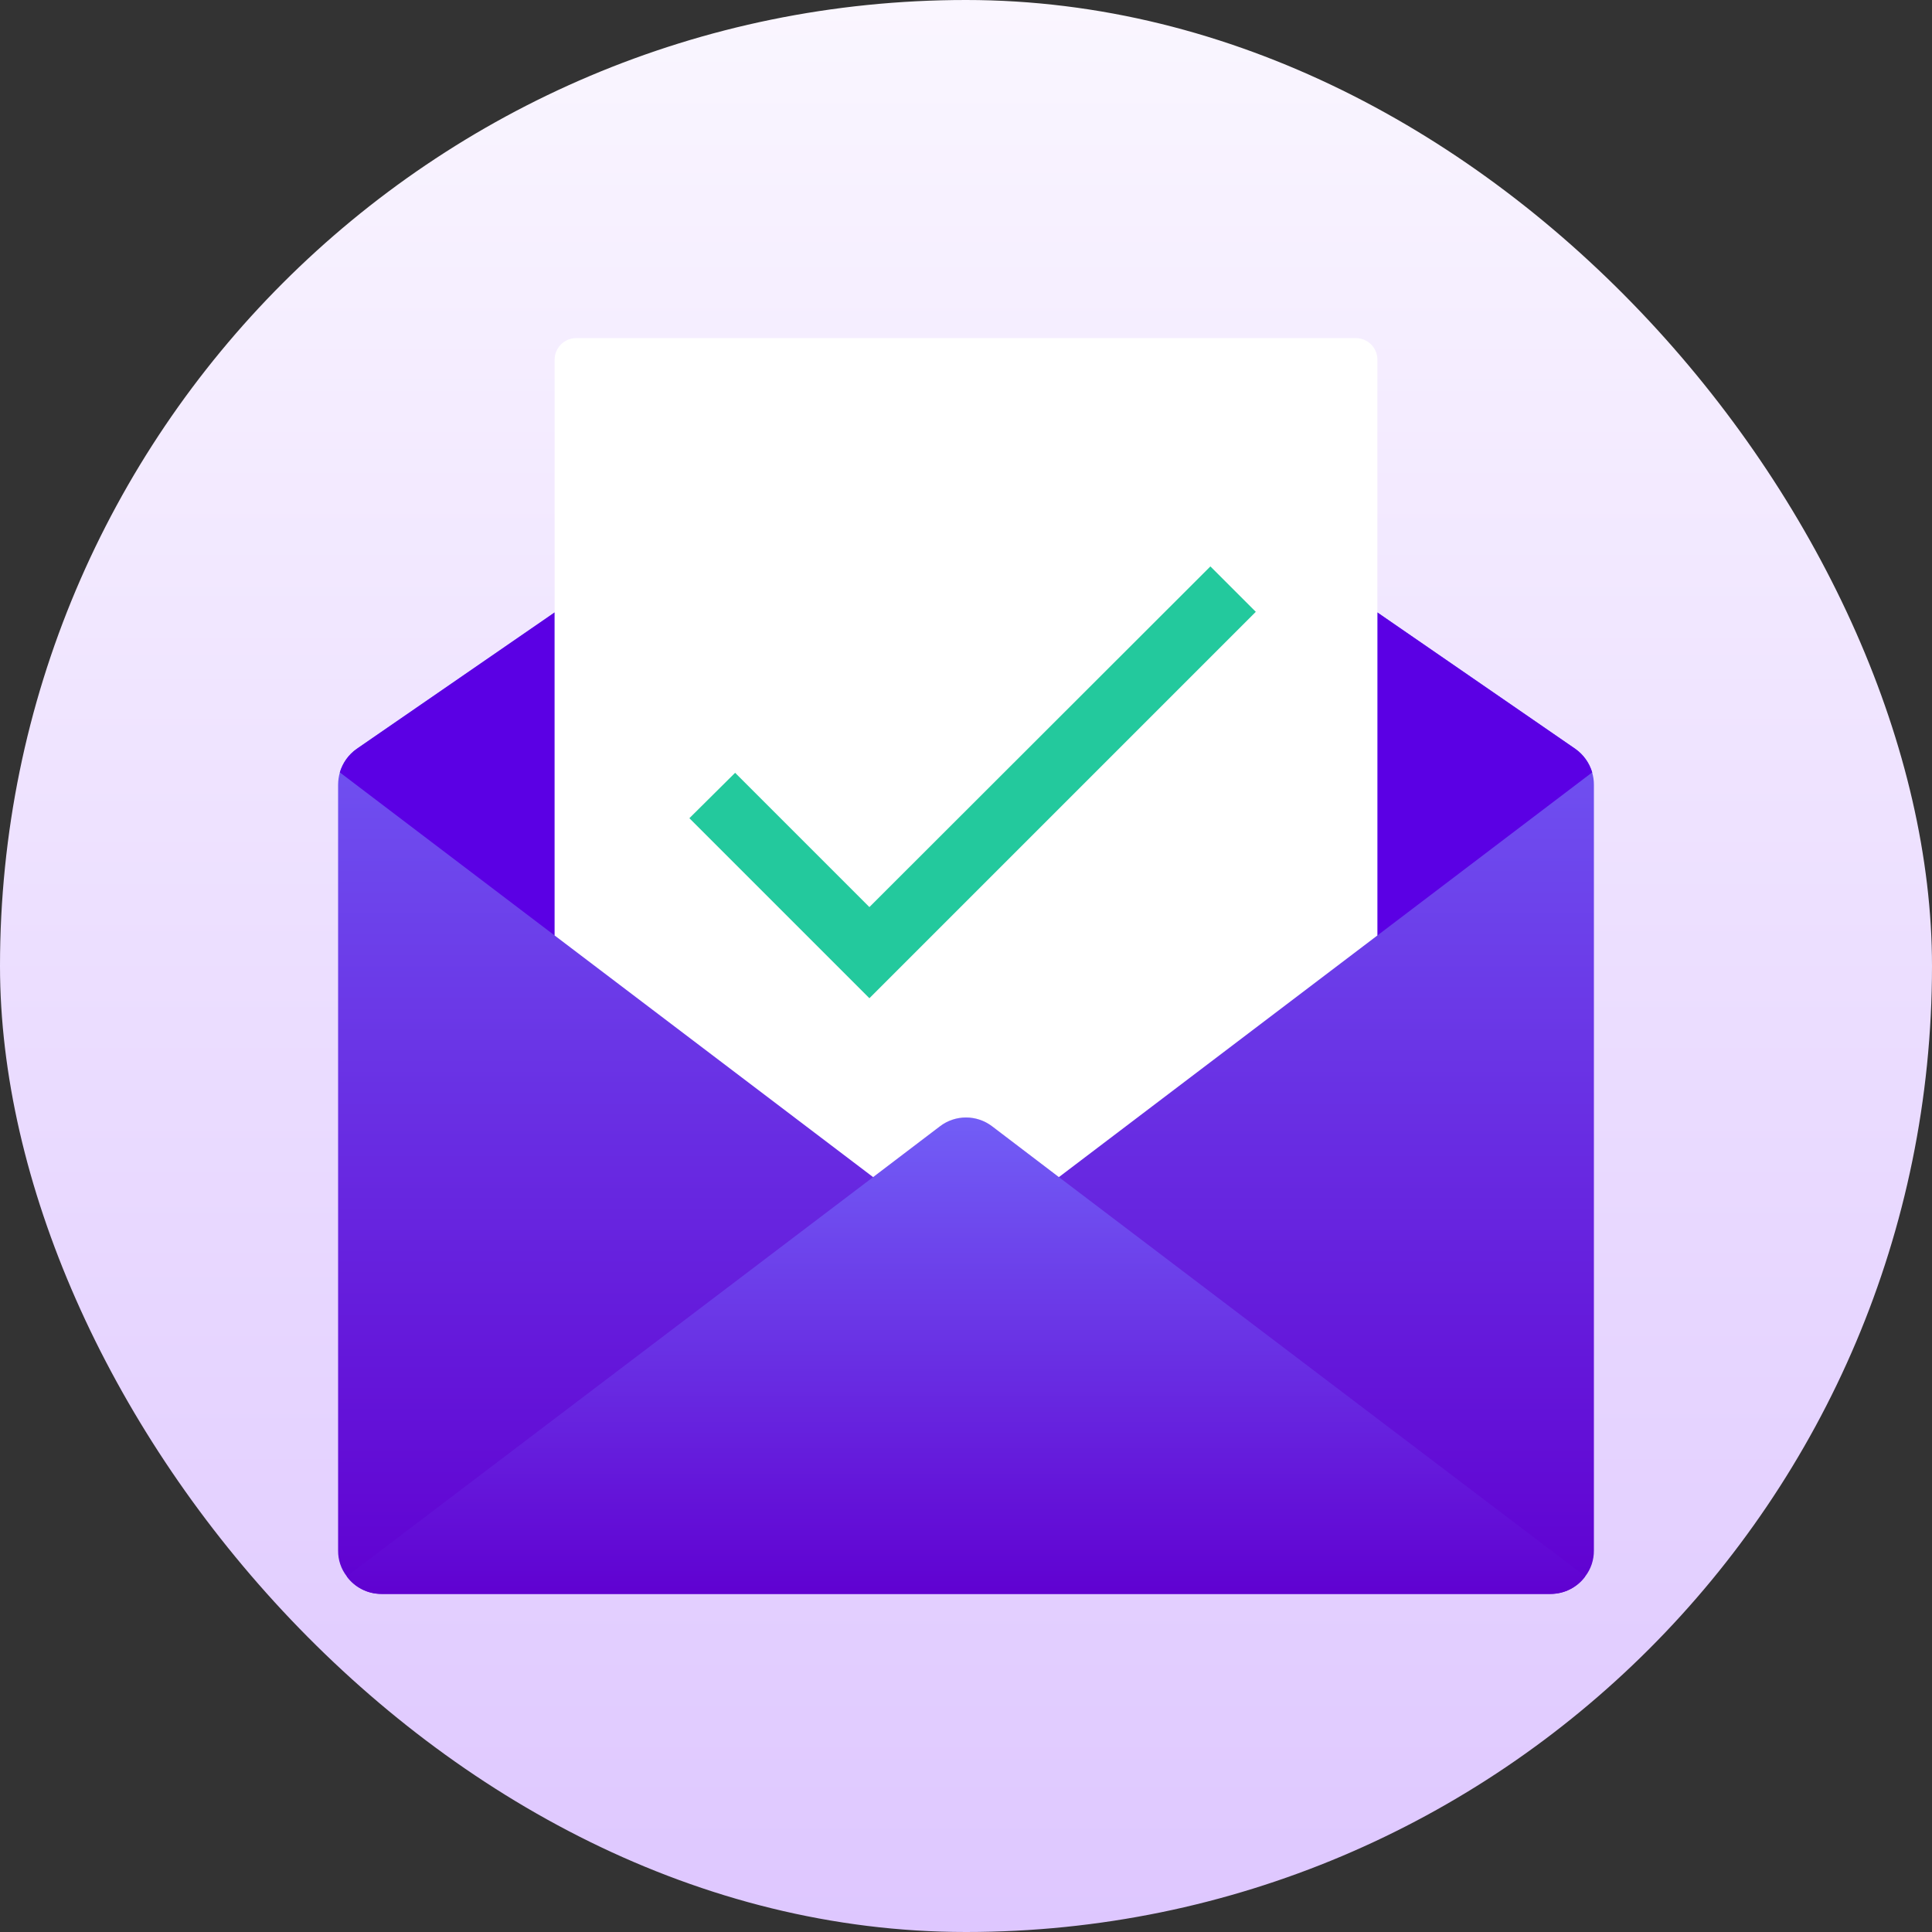 <svg xmlns="http://www.w3.org/2000/svg" width="40" height="40" fill="none" viewBox="0 0 40 40">
    <rect x="0" y="0" width="40" height="40" fill="#333333" stroke="none"/>
    <defs>
        <linearGradient id="paint0_linear" x1="20" x2="20" y1="0" y2="40" gradientUnits="userSpaceOnUse">
            <stop stop-color="#FAF6FF"/>
            <stop offset="1" stop-color="#DEC7FF"/>
        </linearGradient>
        <linearGradient id="paint1_linear" x1="20" x2="20" y1="12.68" y2="33" gradientUnits="userSpaceOnUse">
            <stop stop-color="#725EF6"/>
            <stop offset="1" stop-color="#6001D1"/>
        </linearGradient>
        <linearGradient id="paint2_linear" x1="20" x2="20" y1="23.137" y2="33" gradientUnits="userSpaceOnUse">
            <stop stop-color="#725EF6"/>
            <stop offset="1" stop-color="#6001D1"/>
        </linearGradient>
        <clipPath id="clip0">
            <path fill="#fff" d="M0 0H26V26H0z" transform="translate(7 7)"/>
        </clipPath>
    </defs>
    <rect width="40" height="40" fill="url(#paint0_linear)" rx="20"/>
    <g clip-path="url(#clip0)">
        <path fill="url(#paint1_linear)" d="M32.964 15.992c-.058-.197-.181-.37-.35-.488l-4.097-2.824H11.483l-4.097 2.824c-.169.119-.292.29-.35.488-.023.082-.035.167-.036.252v15.86c-.002.192.061.38.18.533.167.229.433.364.717.363h24.206c.284 0 .55-.134.718-.363.118-.153.18-.34.179-.534v-15.86c0-.084-.013-.169-.036-.25z"/>
        <path fill="#5B00E4" d="M32.964 15.992l-4.447 3.376V12.68l4.098 2.824c.168.119.291.29.35.488zM11.483 12.68v6.688l-4.447-3.376c.058-.197.181-.37.35-.488l4.097-2.824z"/>
        <path fill="url(#paint2_linear)" d="M32.82 32.637c-.167.228-.433.363-.717.363H7.897c-.284 0-.55-.135-.718-.363l10.898-8.266 1.38-1.05c.32-.246.766-.246 1.085 0l1.381 1.05 10.898 8.266z"/>
        <path fill="#fff" d="M28.517 7.448v11.92l-6.594 5.003-1.38-1.05c-.32-.246-.766-.246-1.085 0l-1.381 1.05-6.594-5.003V7.448c0-.247.2-.448.448-.448H28.07c.248 0 .448.2.448.448z"/>
        <path fill="#23C99D" d="M18 18.78L15.22 16l-.947.94L18 20.667l8-8-.94-.94L18 18.78z"/>
    </g>
</svg>
